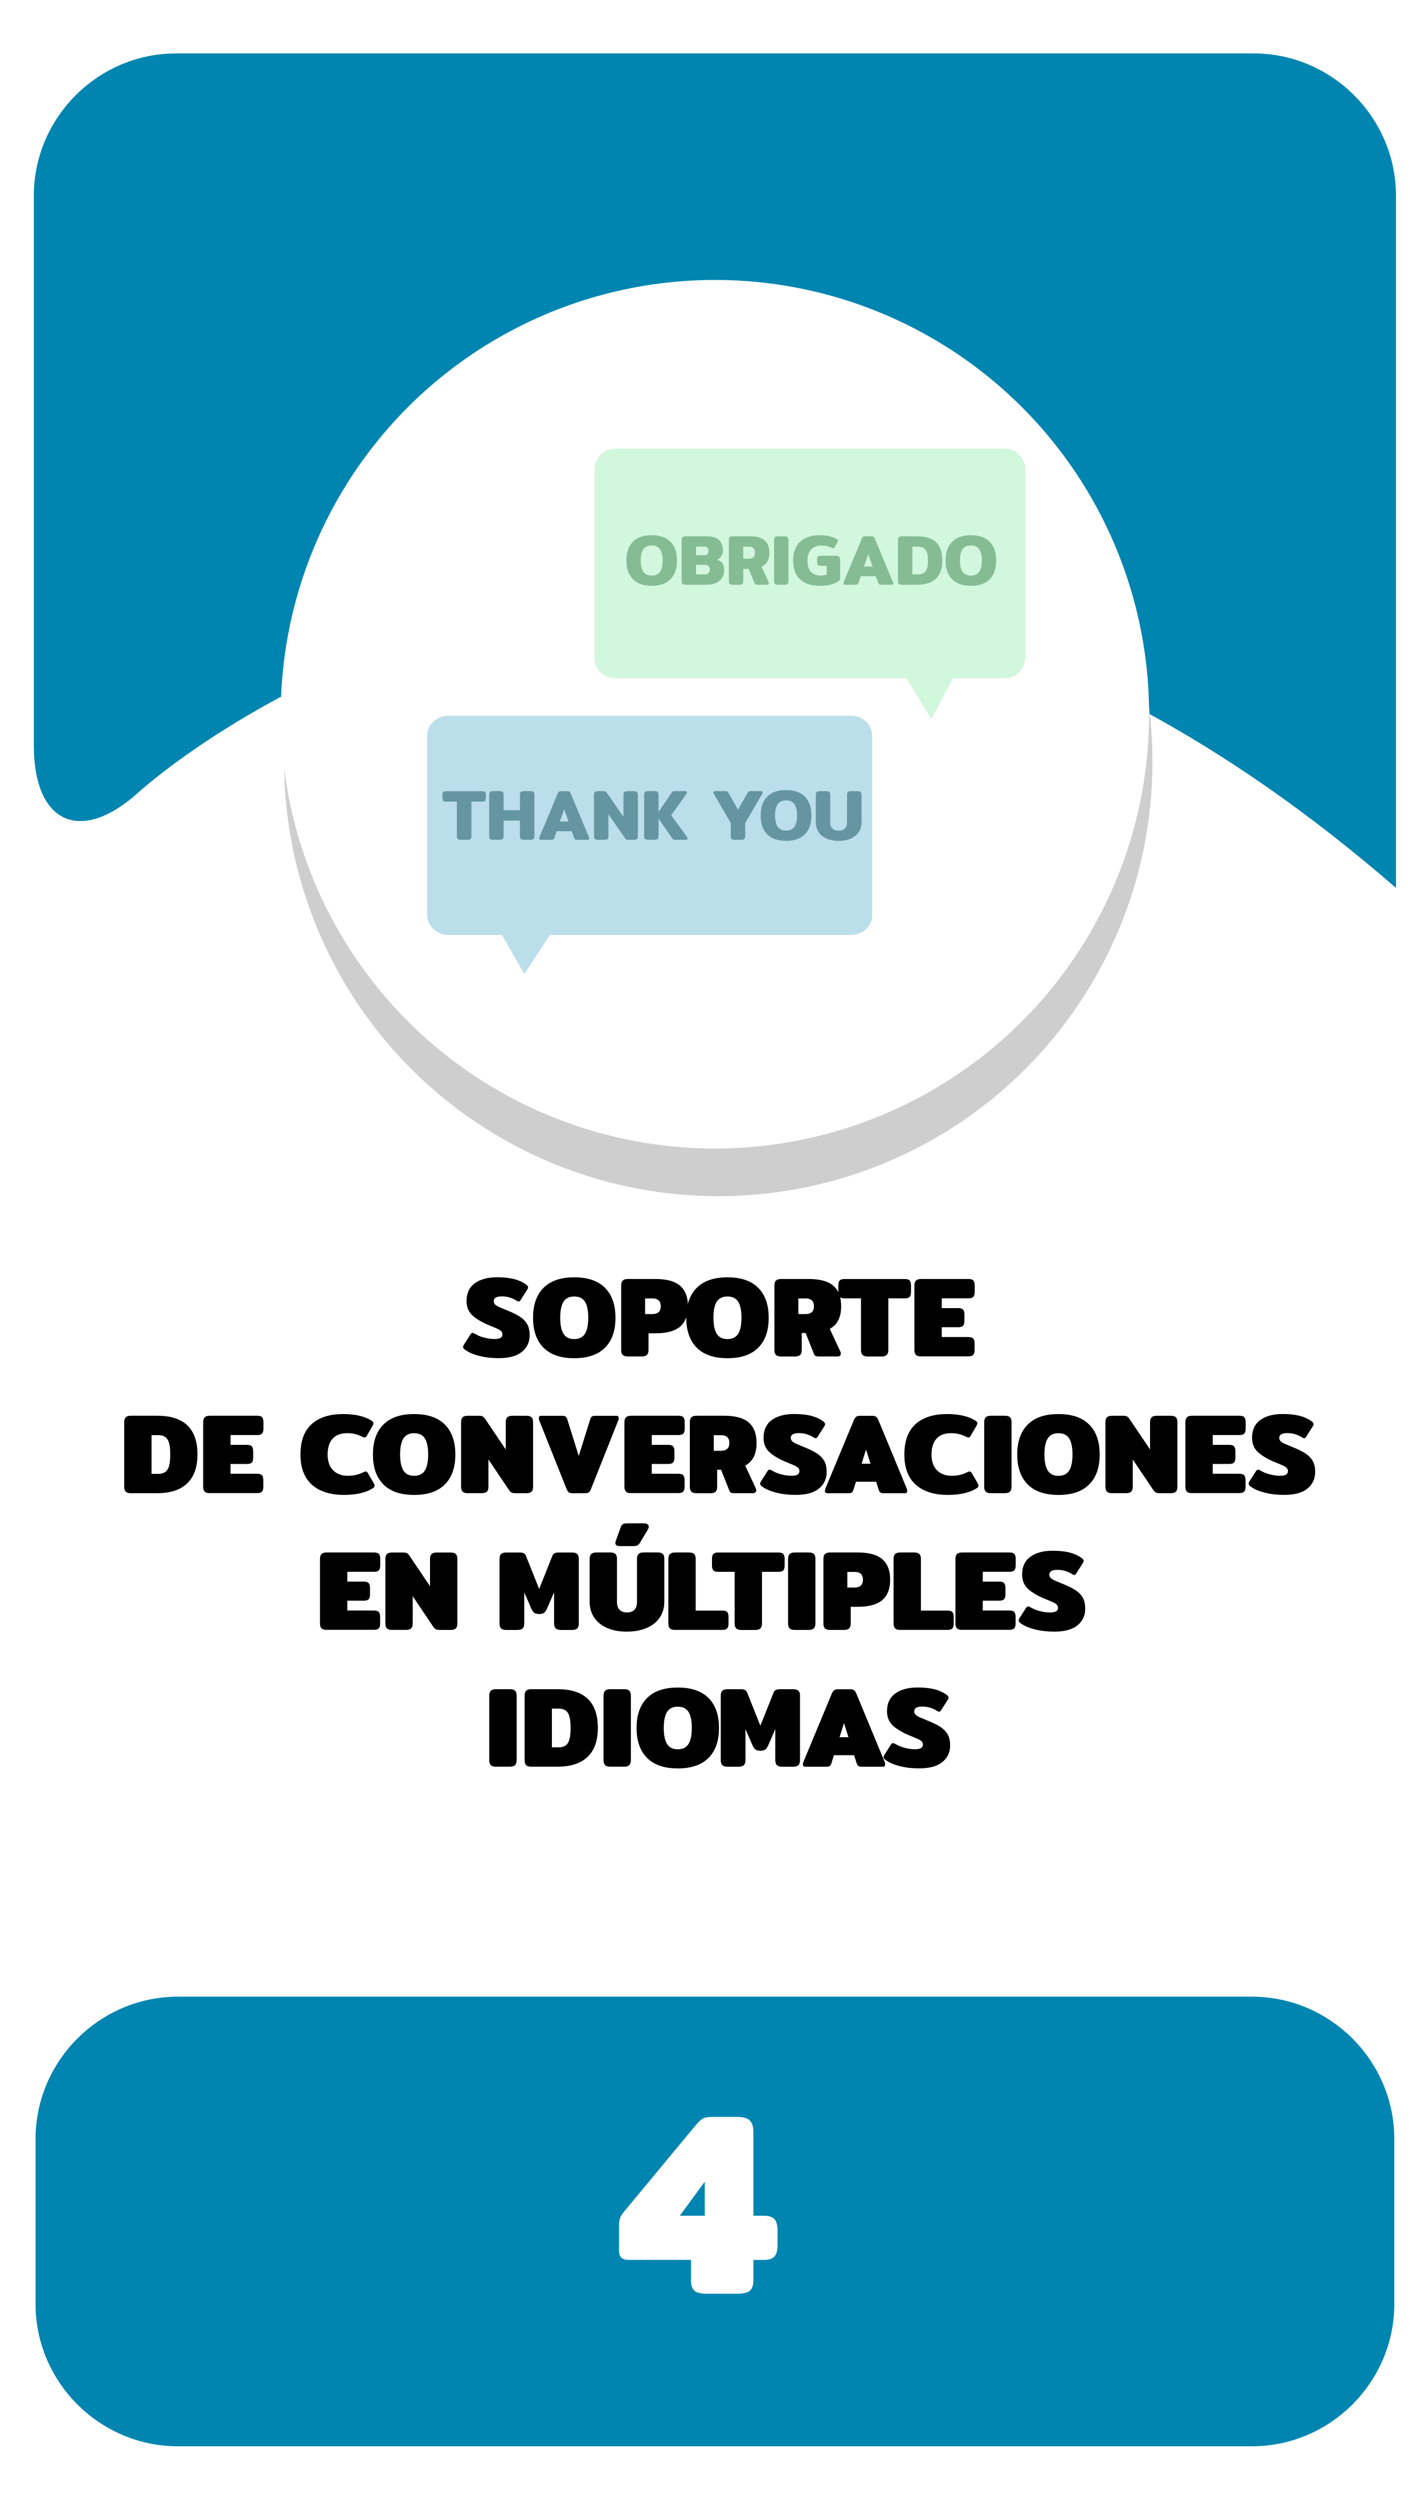 <?xml version="1.0" encoding="utf-8"?>
<!-- Generator: Adobe Illustrator 23.0.0, SVG Export Plug-In . SVG Version: 6.00 Build 0)  -->
<svg version="1.1" id="Capa_1" xmlns="http://www.w3.org/2000/svg" xmlns:xlink="http://www.w3.org/1999/xlink" x="0px" y="0px"
	 viewBox="0 0 400 702" style="enable-background:new 0 0 400 702;" xml:space="preserve">
<style type="text/css">
	.st0{fill:#0085B0;}
	.st1{fill:#E0EF18;}
	.st2{fill:#CECECE;}
	.st3{fill:#FFFFFF;}
	.st4{fill:#F2F2F2;}
	.st5{fill:#EACCB0;}
	.st6{fill:#9B9B9B;}
	.st7{fill:#939393;}
	.st8{fill:#EFEFEF;}
	.st9{fill:#828282;}
	.st10{fill:#2C2A2D;}
	.st11{fill:#202021;}
	.st12{fill:#F2D4B6;}
	.st13{fill:#534D46;}
	.st14{fill:#E8D313;}
	.st15{fill:#2ACCFF;}
	.st16{fill:#4E4F4F;}
	.st17{fill:#003A94;}
	.st18{fill:#00D13C;}
	.st19{fill:#15682A;}
	.st20{fill:#D40000;}
	.st21{fill:#505050;}
	.st22{fill:#DFDFDF;}
	.st23{fill:none;}
	.st24{fill:#636363;}
	.st25{fill:#6C92D5;}
	.st26{fill:#22272F;}
	.st27{fill:#1B2538;}
	.st28{fill:#253452;}
	.st29{fill:#F9F9F9;}
	.st30{fill:#2D3543;}
	.st31{fill:#2A3D60;}
	.st32{fill:#587955;}
	.st33{fill:#CD7054;}
	.st34{fill:#F1CC4B;}
	.st35{fill:#ACACAC;}
	.st36{fill:#AAE528;}
	.st37{fill:#28CEBA;}
	.st38{fill:#DB143F;}
	.st39{fill:#53C2C9;}
	.st40{fill:#FFB412;}
	.st41{fill:#866A5E;}
	.st42{fill:#F7DDCB;}
	.st43{fill:#FFE6D4;}
	.st44{fill:#F5F5F5;}
	.st45{fill:#1A2830;}
	.st46{fill:#24353F;}
	.st47{fill:#132026;}
	.st48{fill:#F9FF03;}
	.st49{fill:#272728;}
	.st50{fill:#1E1D1E;}
	.st51{fill:#160423;}
	.st52{fill-rule:evenodd;clip-rule:evenodd;fill:#FFFFFF;}
	.st53{fill-rule:evenodd;clip-rule:evenodd;fill:#1996B8;}
	.st54{fill:#0C387D;}
	.st55{fill:#C69A81;}
	.st56{fill:#D1A385;}
	.st57{fill:#EAEAEA;}
	.st58{fill:#093E8C;}
	.st59{fill:#0B2A62;}
	.st60{fill:#D32A3B;}
	.st61{fill:#827C7D;}
	.st62{opacity:0.7;fill:#7F7F7F;}
	.st63{fill:#FDFDFD;}
	.st64{fill:#DAA449;}
	.st65{fill:#DD9225;}
	.st66{opacity:0.3;}
	.st67{fill:#425793;}
	.st68{opacity:0.8;}
	.st69{filter:url(#Adobe_OpacityMaskFilter);}
	.st70{opacity:0.15;mask:url(#SVGID_1_);}
	.st71{fill:#090B00;}
	.st72{opacity:0.1;}
	.st73{fill:#211915;}
	.st74{filter:url(#Adobe_OpacityMaskFilter_1_);}
	.st75{opacity:0.15;mask:url(#SVGID_2_);}
	.st76{fill:#AF3623;}
	.st77{filter:url(#Adobe_OpacityMaskFilter_2_);}
	.st78{opacity:0.15;mask:url(#SVGID_3_);}
	.st79{filter:url(#Adobe_OpacityMaskFilter_3_);}
	.st80{opacity:0.15;mask:url(#SVGID_4_);}
	.st81{fill:#456495;}
	.st82{filter:url(#Adobe_OpacityMaskFilter_4_);}
	.st83{opacity:0.15;mask:url(#SVGID_5_);}
	.st84{filter:url(#Adobe_OpacityMaskFilter_5_);}
	.st85{opacity:0.15;mask:url(#SVGID_6_);}
	.st86{fill:#76A9DA;}
	.st87{filter:url(#Adobe_OpacityMaskFilter_6_);}
	.st88{opacity:0.15;mask:url(#SVGID_7_);}
	.st89{filter:url(#Adobe_OpacityMaskFilter_7_);}
	.st90{opacity:0.15;mask:url(#SVGID_8_);}
	.st91{fill:#1F3642;}
	.st92{fill:#A9BDDA;}
	.st93{opacity:0.46;fill:#A6B4BC;}
	.st94{fill:#74C475;}
	.st95{fill:#221F21;}
	.st96{fill:#2D2D2D;}
	.st97{fill:#1C1B1A;}
	.st98{fill:#77181C;}
	.st99{fill:#262525;}
	.st100{fill:#11100F;}
	.st101{opacity:0.18;}
	.st102{opacity:0.38;}
	.st103{fill:#0A5B1F;}
	.st104{opacity:0.27;}
	.st105{opacity:0.48;}
	.st106{fill:#0A4654;}
	.st107{fill:#C2C6C6;}
	.st108{fill:#E5E5E5;stroke:#FFFFFF;stroke-miterlimit:10;}
	.st109{fill:#ACB4B5;}
	.st110{fill:#7F8384;}
	.st111{fill:#15772F;}
	.st112{fill:#F4F4F4;}
	.st113{fill:#53B8DB;}
	.st114{fill:#06EF42;}
	.st115{fill:#E7ED07;}
	.st116{fill:#CCCCCA;}
	.st117{fill:#EADF13;}
	.st118{fill:#C2C2C2;}
	.st119{fill:#85B681;}
	.st120{fill:#A1DC9B;}
	.st121{fill:#90C58B;}
	.st122{fill:#22241F;}
	.st123{opacity:0.5;}
	.st124{fill:#A2CADE;}
	.st125{fill:#E9E9E9;}
	.st126{fill:#D9D9D9;}
	.st127{fill:#CDCDCD;}
	.st128{opacity:0.34;fill:#F0F0F0;}
	.st129{fill:#5A5B5A;}
	.st130{fill:#FFE600;}
	.st131{fill:#DB1F59;}
	.st132{fill:#727272;}
	.st133{fill:#207235;}
	.st134{fill:#A3A3A3;}
	.st135{fill:#BCBCBC;}
	.st136{fill:#0A511C;}
	.st137{fill:#F9FF00;}
	.st138{fill:#D59F6D;}
	.st139{fill:#C0804A;}
	.st140{fill:#E6BA8A;}
	.st141{fill:#BE3ACC;}
	.st142{fill:#FFFFFF;stroke:#443F0C;stroke-width:9;stroke-miterlimit:10;}
	.st143{fill:none;stroke:#443F0C;stroke-width:9;stroke-miterlimit:10;}
	.st144{fill:#170623;}
	.st145{fill:#158231;}
	.st146{fill:#C89D76;}
	.st147{opacity:0.4;}
	.st148{fill:#ADADAD;}
	.st149{fill:#EDC3A6;}
	.st150{opacity:0.69;}
	.st151{fill:#E5D3D6;}
	.st152{opacity:0.44;}
	.st153{fill:#A5A5A5;}
	.st154{fill:#DDE5E4;}
	.st155{fill:#5C9169;}
	.st156{fill:#934215;}
	.st157{fill:#47413B;}
	.st158{fill:#601A1F;}
	.st159{fill:#044554;}
	.st160{opacity:0.7;}
	.st161{fill:#7F7F7F;}
	.st162{fill:#6B8A69;}
	.st163{opacity:0.24;fill:#848D90;}
	.st164{opacity:0.4;fill:#848D90;}
	.st165{fill:#F2D5D5;}
	.st166{fill:#485CC1;}
	.st167{fill:#C6CBE0;}
	.st168{fill:#8B909E;}
	.st169{fill:#53BC1B;}
	.st170{fill:#11565B;}
	.st171{fill:#67A06D;}
	.st172{fill:#FFEC00;}
	.st173{fill:#77A007;}
	.st174{fill:#E50731;}
	.st175{fill:#266472;}
	.st176{fill:#D4D4D4;}
	.st177{fill:#0E9932;}
	.st178{fill:#87DD24;}
	.st179{fill:#76A172;}
	.st180{fill:#62835F;}
	.st181{fill:#96D090;}
	.st182{fill:#D6D6D6;}
	.st183{fill:#606060;}
	.st184{fill:#494949;}
	.st185{fill:#29E55A;}
	.st186{fill:#2C703D;}
	.st187{fill:#DD0744;}
	.st188{fill:#EDEDED;}
	.st189{fill:#2A5936;}
	.st190{fill:#B9BBC1;}
	.st191{fill:#FFD79E;}
	.st192{fill:#FFE6C2;}
	.st193{fill:#2CBB55;}
	.st194{fill:#5C412D;}
	.st195{fill:#EC0000;}
	.st196{fill:#DD2626;}
	.st197{fill:#EA9334;}
	.st198{fill:#FCC232;}
	.st199{fill:#F9B234;}
	.st200{fill:#F7A037;}
	.st201{fill:#E0E0E0;}
</style>
<g>
	<g>
		<path class="st0" d="M9.5,209.36c0,22,13.29,27.86,29.54,13.03c0,0,156.99-143.3,353.09,26.97V55c0-22-18-40-40-40H49.5
			c-22,0-40,18-40,40V209.36z"/>
	</g>
	<g>
		<path class="st0" d="M391.66,647c0,22-18,40-40,40H49.98c-22,0-40-18-40-40v-46.27c0-22,18-40,40-40h301.68c22,0,40,18,40,40V647z
			"/>
	</g>
	<g>
		<path d="M134.75,380.82c-1.66-0.41-3.01-0.97-4.03-1.7c-0.43-0.3-0.64-0.59-0.64-0.86c0-0.19,0.07-0.39,0.22-0.61l1.86-2.91
			c0.19-0.28,0.38-0.42,0.58-0.42c0.17,0,0.37,0.08,0.61,0.22c0.77,0.47,1.65,0.84,2.64,1.1s1.96,0.4,2.9,0.4
			c0.79,0,1.36-0.11,1.71-0.32s0.53-0.54,0.53-0.99c0-0.49-0.23-0.88-0.7-1.18c-0.47-0.3-1.28-0.67-2.43-1.12
			c-2.15-0.83-3.85-1.78-5.09-2.83c-1.24-1.06-1.86-2.46-1.86-4.21c0-2.22,0.77-3.89,2.32-5.01c1.55-1.12,3.63-1.68,6.26-1.68
			c1.83,0,3.4,0.16,4.69,0.48c1.29,0.32,2.42,0.82,3.38,1.5c0.43,0.3,0.64,0.59,0.64,0.86c0,0.19-0.08,0.39-0.22,0.61l-1.86,2.91
			c-0.19,0.3-0.38,0.45-0.58,0.45c-0.13,0-0.33-0.08-0.61-0.26c-0.51-0.34-1.12-0.62-1.82-0.85c-0.7-0.22-1.46-0.34-2.27-0.34
			c-0.75,0-1.31,0.11-1.7,0.32c-0.38,0.21-0.58,0.55-0.58,1.02c0,0.38,0.13,0.7,0.4,0.96c0.27,0.26,0.6,0.47,1.01,0.66
			c0.41,0.18,1.11,0.48,2.11,0.88c1.6,0.64,2.86,1.25,3.78,1.84c0.92,0.59,1.61,1.29,2.08,2.11c0.47,0.82,0.7,1.86,0.7,3.12
			c0,1.92-0.72,3.47-2.16,4.66c-1.44,1.18-3.59,1.78-6.45,1.78C138.21,381.43,136.41,381.23,134.75,380.82z"/>
		<path d="M152.67,378.47c-1.96-1.97-2.94-4.77-2.94-8.4s0.98-6.43,2.94-8.4c1.96-1.97,4.84-2.96,8.64-2.96
			c3.8,0,6.68,0.99,8.64,2.96c1.96,1.97,2.94,4.77,2.94,8.4s-0.98,6.43-2.94,8.4c-1.96,1.97-4.84,2.96-8.64,2.96
			C157.51,381.43,154.63,380.45,152.67,378.47z M164.31,374.57c0.62-0.99,0.93-2.49,0.93-4.5c0-2.03-0.31-3.53-0.93-4.51
			s-1.62-1.47-3.01-1.47c-1.39,0-2.39,0.49-3.01,1.47c-0.62,0.98-0.93,2.49-0.93,4.51c0,2.01,0.31,3.5,0.93,4.5
			c0.62,0.99,1.62,1.49,3.01,1.49C162.69,376.06,163.69,375.56,164.31,374.57z"/>
		<path d="M174.92,380.5c-0.29-0.3-0.43-0.76-0.43-1.38v-18.11c0-0.62,0.14-1.08,0.43-1.38c0.29-0.3,0.78-0.45,1.49-0.45h7.65
			c3.2,0,5.53,0.63,6.99,1.9c1.46,1.27,2.19,3.18,2.19,5.74c0,2.56-0.73,4.47-2.19,5.73c-1.46,1.26-3.78,1.89-6.96,1.89h-1.92v4.67
			c0,0.62-0.14,1.08-0.43,1.38c-0.29,0.3-0.79,0.45-1.52,0.45h-3.81C175.71,380.95,175.21,380.8,174.92,380.5z M183.39,369.02
			c0.68,0,1.22-0.18,1.62-0.54c0.39-0.36,0.59-0.91,0.59-1.63c0-0.75-0.2-1.3-0.59-1.66c-0.4-0.36-0.93-0.54-1.62-0.54h-2.18v4.38
			H183.39z"/>
		<path d="M195.71,378.47c-1.96-1.97-2.94-4.77-2.94-8.4s0.98-6.43,2.94-8.4c1.96-1.97,4.84-2.96,8.64-2.96
			c3.8,0,6.68,0.99,8.64,2.96c1.96,1.97,2.94,4.77,2.94,8.4s-0.98,6.43-2.94,8.4c-1.96,1.97-4.84,2.96-8.64,2.96
			C200.55,381.43,197.67,380.45,195.71,378.47z M207.35,374.57c0.62-0.99,0.93-2.49,0.93-4.5c0-2.03-0.31-3.53-0.93-4.51
			s-1.62-1.47-3.01-1.47c-1.39,0-2.39,0.49-3.01,1.47c-0.62,0.98-0.93,2.49-0.93,4.51c0,2.01,0.31,3.5,0.93,4.5
			c0.62,0.99,1.62,1.49,3.01,1.49C205.73,376.06,206.73,375.56,207.35,374.57z"/>
		<path d="M217.96,380.5c-0.29-0.3-0.43-0.76-0.43-1.38v-18.11c0-0.62,0.14-1.08,0.43-1.38c0.29-0.3,0.78-0.45,1.49-0.45h7.65
			c3.2,0,5.53,0.63,6.99,1.9c1.46,1.27,2.19,3.18,2.19,5.74c0,1.54-0.26,2.83-0.78,3.89c-0.52,1.06-1.33,1.88-2.42,2.48l2.98,6.37
			c0.08,0.17,0.13,0.36,0.13,0.58c0,0.23-0.08,0.43-0.24,0.58c-0.16,0.15-0.37,0.22-0.62,0.22h-5.41c-0.34,0-0.61-0.05-0.82-0.14
			c-0.2-0.1-0.35-0.26-0.43-0.5l-2.37-5.95h-1.09v4.77c0,0.62-0.14,1.08-0.43,1.38c-0.29,0.3-0.79,0.45-1.52,0.45h-3.81
			C218.75,380.95,218.25,380.8,217.96,380.5z M226.43,369.02c0.68,0,1.22-0.18,1.62-0.54c0.39-0.36,0.59-0.91,0.59-1.63
			c0-0.75-0.2-1.3-0.59-1.66c-0.4-0.36-0.93-0.54-1.62-0.54h-2.18v4.38H226.43z"/>
		<path d="M242.28,380.5c-0.29-0.3-0.43-0.76-0.43-1.38v-14.5h-4.61c-0.68,0-1.15-0.14-1.39-0.43s-0.37-0.75-0.37-1.39v-1.79
			c0-0.64,0.12-1.1,0.37-1.39s0.71-0.43,1.39-0.43h16.9c0.68,0,1.15,0.14,1.39,0.43c0.24,0.29,0.37,0.75,0.37,1.39v1.79
			c0,0.64-0.12,1.1-0.37,1.39c-0.25,0.29-0.71,0.43-1.39,0.43h-4.61v14.5c0,0.62-0.14,1.08-0.43,1.38c-0.29,0.3-0.79,0.45-1.52,0.45
			h-3.81C243.06,380.95,242.57,380.8,242.28,380.5z"/>
		<path d="M257.29,380.5c-0.29-0.3-0.43-0.76-0.43-1.38v-18.11c0-0.62,0.14-1.08,0.43-1.38c0.29-0.3,0.78-0.45,1.49-0.45h13.25
			c0.68,0,1.15,0.14,1.39,0.43c0.24,0.29,0.37,0.75,0.37,1.39v1.79c0,0.64-0.12,1.1-0.37,1.39c-0.25,0.29-0.71,0.43-1.39,0.43h-7.49
			v2.75h4.61c0.68,0,1.15,0.14,1.39,0.43s0.37,0.75,0.37,1.39v1.73c0,0.64-0.12,1.1-0.37,1.39s-0.71,0.43-1.39,0.43h-4.61v2.75h7.46
			c0.68,0,1.15,0.14,1.39,0.43c0.25,0.29,0.37,0.75,0.37,1.39v1.79c0,0.64-0.12,1.1-0.37,1.39c-0.25,0.29-0.71,0.43-1.39,0.43
			h-13.22C258.07,380.95,257.58,380.8,257.29,380.5z"/>
		<path d="M35.32,418.9c-0.29-0.3-0.43-0.76-0.43-1.38v-18.11c0-0.62,0.14-1.08,0.43-1.38c0.29-0.3,0.78-0.45,1.49-0.45h7.36
			c7.53,0,11.3,3.63,11.3,10.88c0,3.58-0.97,6.29-2.9,8.13s-4.73,2.75-8.4,2.75h-7.36C36.11,419.35,35.61,419.2,35.32,418.9z
			 M44.46,413.91c1.19,0,2.05-0.39,2.58-1.18c0.52-0.79,0.78-2.21,0.78-4.26s-0.26-3.47-0.78-4.26c-0.52-0.79-1.38-1.18-2.58-1.18
			h-1.89v10.88H44.46z"/>
		<path d="M57.5,418.9c-0.29-0.3-0.43-0.76-0.43-1.38v-18.11c0-0.62,0.14-1.08,0.43-1.38c0.29-0.3,0.78-0.45,1.49-0.45h13.25
			c0.68,0,1.15,0.14,1.39,0.43c0.24,0.29,0.37,0.75,0.37,1.39v1.79c0,0.64-0.12,1.1-0.37,1.39c-0.25,0.29-0.71,0.43-1.39,0.43h-7.49
			v2.75h4.61c0.68,0,1.15,0.14,1.39,0.43s0.37,0.75,0.37,1.39v1.73c0,0.64-0.12,1.1-0.37,1.39s-0.71,0.43-1.39,0.43h-4.61v2.75h7.46
			c0.68,0,1.15,0.14,1.39,0.43c0.25,0.29,0.37,0.75,0.37,1.39v1.79c0,0.64-0.12,1.1-0.37,1.39c-0.25,0.29-0.71,0.43-1.39,0.43H58.99
			C58.28,419.35,57.79,419.2,57.5,418.9z"/>
		<path d="M87.63,416.97c-2.15-1.91-3.23-4.74-3.23-8.5c0-3.78,1.04-6.61,3.12-8.51s5.05-2.85,8.91-2.85c1.75,0,3.31,0.17,4.67,0.51
			c1.36,0.34,2.51,0.82,3.42,1.44c0.26,0.19,0.38,0.41,0.38,0.64c0,0.19-0.1,0.46-0.29,0.8l-1.6,2.75c-0.17,0.3-0.37,0.45-0.61,0.45
			c-0.15,0-0.4-0.08-0.74-0.26c-0.6-0.3-1.22-0.53-1.87-0.7c-0.65-0.17-1.41-0.26-2.29-0.26c-1.77,0-3.13,0.51-4.06,1.54
			c-0.94,1.02-1.41,2.51-1.41,4.45c0,1.92,0.51,3.4,1.54,4.43c1.02,1.04,2.42,1.55,4.19,1.55c1.54,0,2.94-0.32,4.22-0.96
			c0.34-0.17,0.59-0.26,0.74-0.26c0.23,0,0.44,0.15,0.61,0.45l1.6,2.75c0.19,0.34,0.29,0.61,0.29,0.8c0,0.24-0.13,0.45-0.38,0.64
			c-0.92,0.62-2.07,1.1-3.46,1.44c-1.39,0.34-2.96,0.51-4.7,0.51C92.8,419.83,89.78,418.88,87.63,416.97z"/>
		<path d="M107.69,416.87c-1.96-1.97-2.94-4.77-2.94-8.4s0.98-6.43,2.94-8.4c1.96-1.97,4.84-2.96,8.64-2.96
			c3.8,0,6.68,0.99,8.64,2.96c1.96,1.97,2.94,4.77,2.94,8.4s-0.98,6.43-2.94,8.4c-1.96,1.97-4.84,2.96-8.64,2.96
			C112.53,419.83,109.65,418.85,107.69,416.87z M119.34,412.97c0.62-0.99,0.93-2.49,0.93-4.5c0-2.03-0.31-3.53-0.93-4.51
			s-1.62-1.47-3.01-1.47c-1.39,0-2.39,0.49-3.01,1.47c-0.62,0.98-0.93,2.49-0.93,4.51c0,2.01,0.31,3.5,0.93,4.5
			c0.62,0.99,1.62,1.49,3.01,1.49C117.72,414.46,118.72,413.96,119.34,412.97z"/>
		<path d="M129.95,418.9c-0.29-0.3-0.43-0.76-0.43-1.38v-18.14c0-0.62,0.14-1.07,0.43-1.36c0.29-0.29,0.79-0.43,1.52-0.43h3.04
			c0.45,0,0.79,0.06,1.04,0.18s0.49,0.35,0.72,0.69l5.79,8.61v-7.65c0-0.62,0.14-1.08,0.43-1.38c0.29-0.3,0.78-0.45,1.49-0.45h3.81
			c0.73,0,1.23,0.14,1.52,0.43s0.43,0.75,0.43,1.39v18.14c0,0.62-0.14,1.07-0.43,1.36s-0.79,0.43-1.52,0.43h-3.04
			c-0.45,0-0.79-0.06-1.04-0.18c-0.25-0.12-0.49-0.35-0.72-0.69l-5.79-8.61v7.68c0,0.62-0.14,1.07-0.43,1.36
			c-0.29,0.29-0.79,0.43-1.52,0.43h-3.81C130.73,419.35,130.23,419.2,129.95,418.9z"/>
		<path d="M159.77,419.08c-0.25-0.18-0.45-0.5-0.62-0.94l-7.65-19.17c-0.11-0.28-0.16-0.51-0.16-0.7c0-0.45,0.23-0.67,0.7-0.67h6.02
			c0.66,0,1.08,0.29,1.25,0.86l3.26,10.43l3.26-10.43c0.17-0.58,0.59-0.86,1.25-0.86h6.02c0.47,0,0.7,0.22,0.7,0.67
			c0,0.19-0.05,0.43-0.16,0.7l-7.62,19.17c-0.17,0.45-0.38,0.76-0.62,0.94c-0.25,0.18-0.6,0.27-1.07,0.27h-3.49
			C160.37,419.35,160.01,419.26,159.77,419.08z"/>
		<path d="M175.83,418.9c-0.29-0.3-0.43-0.76-0.43-1.38v-18.11c0-0.62,0.14-1.08,0.43-1.38c0.29-0.3,0.78-0.45,1.49-0.45h13.25
			c0.68,0,1.15,0.14,1.39,0.43c0.24,0.29,0.37,0.75,0.37,1.39v1.79c0,0.64-0.12,1.1-0.37,1.39c-0.25,0.29-0.71,0.43-1.39,0.43h-7.49
			v2.75h4.61c0.68,0,1.15,0.14,1.39,0.43s0.37,0.75,0.37,1.39v1.73c0,0.64-0.12,1.1-0.37,1.39s-0.71,0.43-1.39,0.43h-4.61v2.75h7.46
			c0.68,0,1.15,0.14,1.39,0.43c0.25,0.29,0.37,0.75,0.37,1.39v1.79c0,0.64-0.12,1.1-0.37,1.39c-0.25,0.29-0.71,0.43-1.39,0.43
			h-13.22C176.62,419.35,176.12,419.2,175.83,418.9z"/>
		<path d="M194.2,418.9c-0.29-0.3-0.43-0.76-0.43-1.38v-18.11c0-0.62,0.14-1.08,0.43-1.38c0.29-0.3,0.78-0.45,1.49-0.45h7.65
			c3.2,0,5.53,0.63,6.99,1.9c1.46,1.27,2.19,3.18,2.19,5.74c0,1.54-0.26,2.83-0.78,3.89c-0.52,1.06-1.33,1.88-2.42,2.48l2.98,6.37
			c0.08,0.17,0.13,0.36,0.13,0.58c0,0.23-0.08,0.43-0.24,0.58c-0.16,0.15-0.37,0.22-0.62,0.22h-5.41c-0.34,0-0.61-0.05-0.82-0.14
			c-0.2-0.1-0.35-0.26-0.43-0.5l-2.37-5.95h-1.09v4.77c0,0.62-0.14,1.08-0.43,1.38c-0.29,0.3-0.79,0.45-1.52,0.45h-3.81
			C194.98,419.35,194.49,419.2,194.2,418.9z M202.67,407.42c0.68,0,1.22-0.18,1.62-0.54c0.39-0.36,0.59-0.91,0.59-1.63
			c0-0.75-0.2-1.3-0.59-1.66c-0.4-0.36-0.93-0.54-1.62-0.54h-2.18v4.38H202.67z"/>
		<path d="M218.18,419.22c-1.66-0.41-3.01-0.97-4.03-1.7c-0.43-0.3-0.64-0.59-0.64-0.86c0-0.19,0.07-0.39,0.22-0.61l1.86-2.91
			c0.19-0.28,0.38-0.42,0.58-0.42c0.17,0,0.37,0.08,0.61,0.22c0.77,0.47,1.65,0.84,2.64,1.1s1.96,0.4,2.9,0.4
			c0.79,0,1.36-0.11,1.71-0.32s0.53-0.54,0.53-0.99c0-0.49-0.23-0.88-0.7-1.18c-0.47-0.3-1.28-0.67-2.43-1.12
			c-2.15-0.83-3.85-1.78-5.09-2.83c-1.24-1.06-1.86-2.46-1.86-4.21c0-2.22,0.77-3.89,2.32-5.01c1.55-1.12,3.63-1.68,6.26-1.68
			c1.83,0,3.4,0.16,4.69,0.48c1.29,0.32,2.42,0.82,3.38,1.5c0.43,0.3,0.64,0.59,0.64,0.86c0,0.19-0.08,0.39-0.22,0.61l-1.86,2.91
			c-0.19,0.3-0.38,0.45-0.58,0.45c-0.13,0-0.33-0.08-0.61-0.26c-0.51-0.34-1.12-0.62-1.82-0.85c-0.7-0.22-1.46-0.34-2.27-0.34
			c-0.75,0-1.31,0.11-1.7,0.32c-0.38,0.21-0.58,0.55-0.58,1.02c0,0.38,0.13,0.7,0.4,0.96c0.27,0.26,0.6,0.47,1.01,0.66
			c0.41,0.18,1.11,0.48,2.11,0.88c1.6,0.64,2.86,1.25,3.78,1.84c0.92,0.59,1.61,1.29,2.08,2.11c0.47,0.82,0.7,1.86,0.7,3.12
			c0,1.92-0.72,3.47-2.16,4.66c-1.44,1.18-3.59,1.78-6.45,1.78C221.65,419.83,219.85,419.63,218.18,419.22z"/>
		<path d="M231.72,418.68c0-0.19,0.05-0.43,0.16-0.7l7.97-19.17c0.19-0.45,0.41-0.76,0.66-0.94c0.24-0.18,0.59-0.27,1.04-0.27h3.49
			c0.45,0,0.79,0.09,1.04,0.27c0.25,0.18,0.46,0.5,0.66,0.94l7.94,19.17c0.11,0.28,0.16,0.51,0.16,0.7c0,0.45-0.23,0.67-0.7,0.67
			h-6.02c-0.66,0-1.08-0.29-1.25-0.86l-0.77-2.37h-5.66l-0.74,2.37c-0.17,0.58-0.59,0.86-1.25,0.86h-6.02
			C231.95,419.35,231.72,419.13,231.72,418.68z M244.52,411.06l-1.25-3.97l-1.25,3.97H244.52z"/>
		<path d="M257.26,416.97c-2.15-1.91-3.23-4.74-3.23-8.5c0-3.78,1.04-6.61,3.12-8.51s5.05-2.85,8.91-2.85
			c1.75,0,3.31,0.17,4.67,0.51c1.36,0.34,2.51,0.82,3.42,1.44c0.26,0.19,0.38,0.41,0.38,0.64c0,0.19-0.1,0.46-0.29,0.8l-1.6,2.75
			c-0.17,0.3-0.37,0.45-0.61,0.45c-0.15,0-0.4-0.08-0.74-0.26c-0.6-0.3-1.22-0.53-1.87-0.7c-0.65-0.17-1.41-0.26-2.29-0.26
			c-1.77,0-3.13,0.51-4.06,1.54c-0.94,1.02-1.41,2.51-1.41,4.45c0,1.92,0.51,3.4,1.54,4.43c1.02,1.04,2.42,1.55,4.19,1.55
			c1.54,0,2.94-0.32,4.22-0.96c0.34-0.17,0.59-0.26,0.74-0.26c0.23,0,0.44,0.15,0.61,0.45l1.6,2.75c0.19,0.34,0.29,0.61,0.29,0.8
			c0,0.24-0.13,0.45-0.38,0.64c-0.92,0.62-2.07,1.1-3.46,1.44c-1.39,0.34-2.96,0.51-4.7,0.51
			C262.43,419.83,259.41,418.88,257.26,416.97z"/>
		<path d="M276.89,418.9c-0.29-0.3-0.43-0.76-0.43-1.38v-18.11c0-0.62,0.14-1.08,0.43-1.38c0.29-0.3,0.78-0.45,1.49-0.45h3.81
			c0.73,0,1.23,0.14,1.52,0.43c0.29,0.29,0.43,0.75,0.43,1.39v18.11c0,0.62-0.14,1.08-0.43,1.38c-0.29,0.3-0.79,0.45-1.52,0.45
			h-3.81C277.67,419.35,277.18,419.2,276.89,418.9z"/>
		<path d="M288.68,416.87c-1.96-1.97-2.94-4.77-2.94-8.4s0.98-6.43,2.94-8.4c1.96-1.97,4.84-2.96,8.64-2.96
			c3.8,0,6.68,0.99,8.64,2.96c1.96,1.97,2.94,4.77,2.94,8.4s-0.98,6.43-2.94,8.4c-1.96,1.97-4.84,2.96-8.64,2.96
			C293.52,419.83,290.64,418.85,288.68,416.87z M300.33,412.97c0.62-0.99,0.93-2.49,0.93-4.5c0-2.03-0.31-3.53-0.93-4.51
			s-1.62-1.47-3.01-1.47c-1.39,0-2.39,0.49-3.01,1.47c-0.62,0.98-0.93,2.49-0.93,4.51c0,2.01,0.31,3.5,0.93,4.5
			c0.62,0.99,1.62,1.49,3.01,1.49C298.71,414.46,299.71,413.96,300.33,412.97z"/>
		<path d="M310.94,418.9c-0.29-0.3-0.43-0.76-0.43-1.38v-18.14c0-0.62,0.14-1.07,0.43-1.36c0.29-0.29,0.79-0.43,1.52-0.43h3.04
			c0.45,0,0.79,0.06,1.04,0.18s0.49,0.35,0.72,0.69l5.79,8.61v-7.65c0-0.62,0.14-1.08,0.43-1.38c0.29-0.3,0.78-0.45,1.49-0.45h3.81
			c0.73,0,1.23,0.14,1.52,0.43s0.43,0.75,0.43,1.39v18.14c0,0.62-0.14,1.07-0.43,1.36s-0.79,0.43-1.52,0.43h-3.04
			c-0.45,0-0.79-0.06-1.04-0.18c-0.25-0.12-0.49-0.35-0.72-0.69l-5.79-8.61v7.68c0,0.62-0.14,1.07-0.43,1.36
			c-0.29,0.29-0.79,0.43-1.52,0.43h-3.81C311.72,419.35,311.22,419.2,310.94,418.9z"/>
		<path d="M333.4,418.9c-0.29-0.3-0.43-0.76-0.43-1.38v-18.11c0-0.62,0.14-1.08,0.43-1.38c0.29-0.3,0.78-0.45,1.49-0.45h13.25
			c0.68,0,1.15,0.14,1.39,0.43c0.24,0.29,0.37,0.75,0.37,1.39v1.79c0,0.64-0.12,1.1-0.37,1.39c-0.25,0.29-0.71,0.43-1.39,0.43h-7.49
			v2.75h4.61c0.68,0,1.15,0.14,1.39,0.43s0.37,0.75,0.37,1.39v1.73c0,0.64-0.12,1.1-0.37,1.39s-0.71,0.43-1.39,0.43h-4.61v2.75h7.46
			c0.68,0,1.15,0.14,1.39,0.43c0.25,0.29,0.37,0.75,0.37,1.39v1.79c0,0.64-0.12,1.1-0.37,1.39c-0.25,0.29-0.71,0.43-1.39,0.43
			h-13.22C334.18,419.35,333.69,419.2,333.4,418.9z"/>
		<path d="M355.4,419.22c-1.66-0.41-3.01-0.97-4.03-1.7c-0.43-0.3-0.64-0.59-0.64-0.86c0-0.19,0.07-0.39,0.22-0.61l1.86-2.91
			c0.19-0.28,0.38-0.42,0.58-0.42c0.17,0,0.37,0.08,0.61,0.22c0.77,0.47,1.65,0.84,2.64,1.1s1.96,0.4,2.9,0.4
			c0.79,0,1.36-0.11,1.71-0.32s0.53-0.54,0.53-0.99c0-0.49-0.23-0.88-0.7-1.18c-0.47-0.3-1.28-0.67-2.43-1.12
			c-2.15-0.83-3.85-1.78-5.09-2.83c-1.24-1.06-1.86-2.46-1.86-4.21c0-2.22,0.77-3.89,2.32-5.01c1.55-1.12,3.63-1.68,6.26-1.68
			c1.83,0,3.4,0.16,4.69,0.48c1.29,0.32,2.42,0.82,3.38,1.5c0.43,0.3,0.64,0.59,0.64,0.86c0,0.19-0.08,0.39-0.22,0.61l-1.86,2.91
			c-0.19,0.3-0.38,0.45-0.58,0.45c-0.13,0-0.33-0.08-0.61-0.26c-0.51-0.34-1.12-0.62-1.82-0.85c-0.7-0.22-1.46-0.34-2.27-0.34
			c-0.75,0-1.31,0.11-1.7,0.32c-0.38,0.21-0.58,0.55-0.58,1.02c0,0.38,0.13,0.7,0.4,0.96c0.27,0.26,0.6,0.47,1.01,0.66
			c0.41,0.18,1.11,0.48,2.11,0.88c1.6,0.64,2.86,1.25,3.78,1.84c0.92,0.59,1.61,1.29,2.08,2.11c0.47,0.82,0.7,1.86,0.7,3.12
			c0,1.92-0.72,3.47-2.16,4.66c-1.44,1.18-3.59,1.78-6.45,1.78C358.87,419.83,357.06,419.63,355.4,419.22z"/>
		<path d="M90.31,457.3c-0.29-0.3-0.43-0.76-0.43-1.38v-18.11c0-0.62,0.14-1.08,0.43-1.38c0.29-0.3,0.78-0.45,1.49-0.45h13.25
			c0.68,0,1.15,0.14,1.39,0.43c0.24,0.29,0.37,0.75,0.37,1.39v1.79c0,0.64-0.12,1.1-0.37,1.39c-0.25,0.29-0.71,0.43-1.39,0.43h-7.49
			v2.75h4.61c0.68,0,1.15,0.14,1.39,0.43s0.37,0.75,0.37,1.39v1.73c0,0.64-0.12,1.1-0.37,1.39s-0.71,0.43-1.39,0.43h-4.61v2.75h7.46
			c0.68,0,1.15,0.14,1.39,0.43c0.25,0.29,0.37,0.75,0.37,1.39v1.79c0,0.64-0.12,1.1-0.37,1.39c-0.25,0.29-0.71,0.43-1.39,0.43H91.8
			C91.1,457.75,90.6,457.6,90.31,457.3z"/>
		<path d="M108.68,457.3c-0.29-0.3-0.43-0.76-0.43-1.38v-18.14c0-0.62,0.14-1.07,0.43-1.36c0.29-0.29,0.79-0.43,1.52-0.43h3.04
			c0.45,0,0.79,0.06,1.04,0.18s0.49,0.35,0.72,0.69l5.79,8.61v-7.65c0-0.62,0.14-1.08,0.43-1.38c0.29-0.3,0.78-0.45,1.49-0.45h3.81
			c0.73,0,1.23,0.14,1.52,0.43s0.43,0.75,0.43,1.39v18.14c0,0.62-0.14,1.07-0.43,1.36s-0.79,0.43-1.52,0.43h-3.04
			c-0.45,0-0.79-0.06-1.04-0.18c-0.25-0.12-0.49-0.35-0.72-0.69l-5.79-8.61v7.68c0,0.62-0.14,1.07-0.43,1.36
			c-0.29,0.29-0.79,0.43-1.52,0.43h-3.81C109.47,457.75,108.97,457.6,108.68,457.3z"/>
		<path d="M140.75,457.3c-0.29-0.3-0.43-0.76-0.43-1.38v-18.14c0-0.62,0.14-1.07,0.43-1.36c0.29-0.29,0.79-0.43,1.52-0.43h3.68
			c0.47,0,0.84,0.06,1.12,0.18c0.28,0.12,0.49,0.35,0.64,0.69l3.74,9.38l3.74-9.38c0.15-0.34,0.36-0.57,0.64-0.69
			c0.28-0.12,0.65-0.18,1.12-0.18h3.68c0.73,0,1.23,0.14,1.52,0.43s0.43,0.74,0.43,1.36v18.14c0,0.62-0.14,1.08-0.43,1.38
			c-0.29,0.3-0.78,0.45-1.49,0.45h-3.07c-0.7,0-1.21-0.15-1.5-0.45c-0.3-0.3-0.45-0.76-0.45-1.38v-8.74l-1.89,4.35
			c-0.26,0.62-0.53,1.06-0.83,1.33c-0.3,0.27-0.79,0.4-1.47,0.4s-1.17-0.13-1.47-0.4c-0.3-0.27-0.58-0.71-0.83-1.33l-1.89-4.35v8.74
			c0,0.62-0.14,1.08-0.43,1.38c-0.29,0.3-0.79,0.45-1.52,0.45h-3.07C141.53,457.75,141.03,457.6,140.75,457.3z"/>
		<path d="M170.62,457.22c-1.58-0.67-2.81-1.64-3.68-2.91c-0.88-1.27-1.31-2.78-1.31-4.53v-11.97c0-0.62,0.14-1.08,0.43-1.38
			s0.78-0.45,1.49-0.45h3.81c0.73,0,1.23,0.14,1.52,0.43s0.43,0.75,0.43,1.39v12.06c0,1,0.25,1.75,0.75,2.24
			c0.5,0.49,1.19,0.74,2.06,0.74c0.87,0,1.56-0.24,2.06-0.74c0.5-0.49,0.75-1.24,0.75-2.24v-12.06c0-0.62,0.14-1.08,0.43-1.38
			s0.78-0.45,1.49-0.45h3.81c0.73,0,1.23,0.14,1.52,0.43s0.43,0.75,0.43,1.39v11.97c0,1.75-0.44,3.26-1.31,4.53
			c-0.88,1.27-2.1,2.24-3.68,2.91c-1.58,0.67-3.41,1.01-5.5,1.01C174.03,458.23,172.2,457.9,170.62,457.22z M172.86,433.3
			c0-0.17,0.03-0.35,0.1-0.54l1.34-3.71c0.17-0.49,0.37-0.82,0.61-0.99c0.23-0.17,0.67-0.26,1.31-0.26h4.58
			c0.45,0,0.8,0.08,1.06,0.24s0.38,0.39,0.38,0.69c0,0.26-0.09,0.52-0.26,0.8l-2.05,3.46c-0.3,0.51-0.59,0.84-0.86,0.99
			c-0.28,0.15-0.78,0.22-1.5,0.22h-3.42C173.28,434.2,172.86,433.9,172.86,433.3z"/>
		<path d="M188.17,457.3c-0.29-0.3-0.43-0.76-0.43-1.38v-18.11c0-0.62,0.14-1.08,0.43-1.38c0.29-0.3,0.78-0.45,1.49-0.45h3.81
			c0.73,0,1.23,0.14,1.52,0.43c0.29,0.29,0.43,0.75,0.43,1.39v14.5h7.46c0.68,0,1.15,0.14,1.39,0.43c0.25,0.29,0.37,0.75,0.37,1.39
			v1.79c0,0.64-0.12,1.1-0.37,1.39c-0.25,0.29-0.71,0.43-1.39,0.43h-13.22C188.95,457.75,188.46,457.6,188.17,457.3z"/>
		<path d="M206.79,457.3c-0.29-0.3-0.43-0.76-0.43-1.38v-14.5h-4.61c-0.68,0-1.15-0.14-1.39-0.43s-0.37-0.75-0.37-1.39v-1.79
			c0-0.64,0.12-1.1,0.37-1.39s0.71-0.43,1.39-0.43h16.9c0.68,0,1.15,0.14,1.39,0.43c0.24,0.29,0.37,0.75,0.37,1.39v1.79
			c0,0.64-0.12,1.1-0.37,1.39c-0.25,0.29-0.71,0.43-1.39,0.43h-4.61v14.5c0,0.62-0.14,1.08-0.43,1.38c-0.29,0.3-0.79,0.45-1.52,0.45
			h-3.81C207.58,457.75,207.08,457.6,206.79,457.3z"/>
		<path d="M221.8,457.3c-0.29-0.3-0.43-0.76-0.43-1.38v-18.11c0-0.62,0.14-1.08,0.43-1.38c0.29-0.3,0.78-0.45,1.49-0.45h3.81
			c0.73,0,1.23,0.14,1.52,0.43c0.29,0.29,0.43,0.75,0.43,1.39v18.11c0,0.62-0.14,1.08-0.43,1.38c-0.29,0.3-0.79,0.45-1.52,0.45
			h-3.81C222.58,457.75,222.09,457.6,221.8,457.3z"/>
		<path d="M231.72,457.3c-0.29-0.3-0.43-0.76-0.43-1.38v-18.11c0-0.62,0.14-1.08,0.43-1.38c0.29-0.3,0.78-0.45,1.49-0.45h7.65
			c3.2,0,5.53,0.63,6.99,1.9c1.46,1.27,2.19,3.18,2.19,5.74c0,2.56-0.73,4.47-2.19,5.73c-1.46,1.26-3.78,1.89-6.96,1.89h-1.92v4.67
			c0,0.62-0.14,1.08-0.43,1.38c-0.29,0.3-0.79,0.45-1.52,0.45h-3.81C232.5,457.75,232.01,457.6,231.72,457.3z M240.19,445.82
			c0.68,0,1.22-0.18,1.62-0.54c0.39-0.36,0.59-0.91,0.59-1.63c0-0.75-0.2-1.3-0.59-1.66c-0.4-0.36-0.93-0.54-1.62-0.54h-2.18v4.38
			H240.19z"/>
		<path d="M251.43,457.3c-0.29-0.3-0.43-0.76-0.43-1.38v-18.11c0-0.62,0.14-1.08,0.43-1.38c0.29-0.3,0.78-0.45,1.49-0.45h3.81
			c0.73,0,1.23,0.14,1.52,0.43c0.29,0.29,0.43,0.75,0.43,1.39v14.5h7.46c0.68,0,1.15,0.14,1.39,0.43c0.25,0.29,0.37,0.75,0.37,1.39
			v1.79c0,0.64-0.12,1.1-0.37,1.39c-0.25,0.29-0.71,0.43-1.39,0.43h-13.22C252.22,457.75,251.72,457.6,251.43,457.3z"/>
		<path d="M268.81,457.3c-0.29-0.3-0.43-0.76-0.43-1.38v-18.11c0-0.62,0.14-1.08,0.43-1.38c0.29-0.3,0.78-0.45,1.49-0.45h13.25
			c0.68,0,1.15,0.14,1.39,0.43c0.24,0.29,0.37,0.75,0.37,1.39v1.79c0,0.64-0.12,1.1-0.37,1.39c-0.25,0.29-0.71,0.43-1.39,0.43h-7.49
			v2.75h4.61c0.68,0,1.15,0.14,1.39,0.43s0.37,0.75,0.37,1.39v1.73c0,0.64-0.12,1.1-0.37,1.39s-0.71,0.43-1.39,0.43h-4.61v2.75h7.46
			c0.68,0,1.15,0.14,1.39,0.43c0.25,0.29,0.37,0.75,0.37,1.39v1.79c0,0.64-0.12,1.1-0.37,1.39c-0.25,0.29-0.71,0.43-1.39,0.43H270.3
			C269.59,457.75,269.1,457.6,268.81,457.3z"/>
		<path d="M290.81,457.62c-1.66-0.41-3.01-0.97-4.03-1.7c-0.43-0.3-0.64-0.59-0.64-0.86c0-0.19,0.07-0.39,0.22-0.61l1.86-2.91
			c0.19-0.28,0.38-0.42,0.58-0.42c0.17,0,0.37,0.08,0.61,0.22c0.77,0.47,1.65,0.84,2.64,1.1s1.96,0.4,2.9,0.4
			c0.79,0,1.36-0.11,1.71-0.32s0.53-0.54,0.53-0.99c0-0.49-0.23-0.88-0.7-1.18c-0.47-0.3-1.28-0.67-2.43-1.12
			c-2.15-0.83-3.85-1.78-5.09-2.83c-1.24-1.06-1.86-2.46-1.86-4.21c0-2.22,0.77-3.89,2.32-5.01c1.55-1.12,3.63-1.68,6.26-1.68
			c1.83,0,3.4,0.16,4.69,0.48c1.29,0.32,2.42,0.82,3.38,1.5c0.43,0.3,0.64,0.59,0.64,0.86c0,0.19-0.08,0.39-0.22,0.61l-1.86,2.91
			c-0.19,0.3-0.38,0.45-0.58,0.45c-0.13,0-0.33-0.08-0.61-0.26c-0.51-0.34-1.12-0.62-1.82-0.85c-0.7-0.22-1.46-0.34-2.27-0.34
			c-0.75,0-1.31,0.11-1.7,0.32c-0.38,0.21-0.58,0.55-0.58,1.02c0,0.38,0.13,0.7,0.4,0.96c0.27,0.26,0.6,0.47,1.01,0.66
			c0.41,0.18,1.11,0.48,2.11,0.88c1.6,0.64,2.86,1.25,3.78,1.84c0.92,0.59,1.61,1.29,2.08,2.11c0.47,0.82,0.7,1.86,0.7,3.12
			c0,1.92-0.72,3.47-2.16,4.66c-1.44,1.18-3.59,1.78-6.45,1.78C294.27,458.23,292.47,458.03,290.81,457.62z"/>
		<path d="M137.87,495.7c-0.29-0.3-0.43-0.76-0.43-1.38v-18.11c0-0.62,0.14-1.08,0.43-1.38c0.29-0.3,0.78-0.45,1.49-0.45h3.81
			c0.73,0,1.23,0.14,1.52,0.43c0.29,0.29,0.43,0.75,0.43,1.39v18.11c0,0.62-0.14,1.08-0.43,1.38c-0.29,0.3-0.79,0.45-1.52,0.45
			h-3.81C138.65,496.15,138.15,496,137.87,495.7z"/>
		<path d="M147.79,495.7c-0.29-0.3-0.43-0.76-0.43-1.38v-18.11c0-0.62,0.14-1.08,0.43-1.38c0.29-0.3,0.78-0.45,1.49-0.45h7.36
			c7.53,0,11.3,3.63,11.3,10.88c0,3.58-0.97,6.29-2.9,8.13s-4.73,2.75-8.4,2.75h-7.36C148.57,496.15,148.07,496,147.79,495.7z
			 M156.92,490.71c1.19,0,2.05-0.39,2.58-1.18c0.52-0.79,0.78-2.21,0.78-4.26s-0.26-3.47-0.78-4.26c-0.52-0.79-1.38-1.18-2.58-1.18
			h-1.89v10.88H156.92z"/>
		<path d="M169.96,495.7c-0.29-0.3-0.43-0.76-0.43-1.38v-18.11c0-0.62,0.14-1.08,0.43-1.38c0.29-0.3,0.78-0.45,1.49-0.45h3.81
			c0.73,0,1.23,0.14,1.52,0.43c0.29,0.29,0.43,0.75,0.43,1.39v18.11c0,0.62-0.14,1.08-0.43,1.38c-0.29,0.3-0.79,0.45-1.52,0.45
			h-3.81C170.75,496.15,170.25,496,169.96,495.7z"/>
		<path d="M181.75,493.67c-1.96-1.97-2.94-4.77-2.94-8.4s0.98-6.43,2.94-8.4c1.96-1.97,4.84-2.96,8.64-2.96
			c3.8,0,6.68,0.99,8.64,2.96c1.96,1.97,2.94,4.77,2.94,8.4s-0.98,6.43-2.94,8.4c-1.96,1.97-4.84,2.96-8.64,2.96
			C186.6,496.63,183.72,495.65,181.75,493.67z M193.4,489.77c0.62-0.99,0.93-2.49,0.93-4.5c0-2.03-0.31-3.53-0.93-4.51
			s-1.62-1.47-3.01-1.47c-1.39,0-2.39,0.49-3.01,1.47c-0.62,0.98-0.93,2.49-0.93,4.51c0,2.01,0.31,3.5,0.93,4.5
			c0.62,0.99,1.62,1.49,3.01,1.49C191.78,491.26,192.78,490.76,193.4,489.77z"/>
		<path d="M202.89,495.7c-0.29-0.3-0.43-0.76-0.43-1.38v-18.14c0-0.62,0.14-1.07,0.43-1.36c0.29-0.29,0.79-0.43,1.52-0.43h3.68
			c0.47,0,0.84,0.06,1.12,0.18c0.28,0.12,0.49,0.35,0.64,0.69l3.74,9.38l3.74-9.38c0.15-0.34,0.36-0.57,0.64-0.69
			c0.28-0.12,0.65-0.18,1.12-0.18h3.68c0.73,0,1.23,0.14,1.52,0.43s0.43,0.74,0.43,1.36v18.14c0,0.62-0.14,1.08-0.43,1.38
			c-0.29,0.3-0.78,0.45-1.49,0.45h-3.07c-0.7,0-1.21-0.15-1.5-0.45c-0.3-0.3-0.45-0.76-0.45-1.38v-8.74l-1.89,4.35
			c-0.26,0.62-0.53,1.06-0.83,1.33c-0.3,0.27-0.79,0.4-1.47,0.4s-1.17-0.13-1.47-0.4c-0.3-0.27-0.58-0.71-0.83-1.33l-1.89-4.35v8.74
			c0,0.62-0.14,1.08-0.43,1.38c-0.29,0.3-0.79,0.45-1.52,0.45h-3.07C203.67,496.15,203.18,496,202.89,495.7z"/>
		<path d="M225.53,495.48c0-0.19,0.05-0.43,0.16-0.7l7.97-19.17c0.19-0.45,0.41-0.76,0.66-0.94c0.24-0.18,0.59-0.27,1.04-0.27h3.49
			c0.45,0,0.79,0.09,1.04,0.27c0.25,0.18,0.46,0.5,0.66,0.94l7.94,19.17c0.11,0.28,0.16,0.51,0.16,0.7c0,0.45-0.23,0.67-0.7,0.67
			h-6.02c-0.66,0-1.08-0.29-1.25-0.86l-0.77-2.37h-5.66l-0.74,2.37c-0.17,0.58-0.59,0.86-1.25,0.86h-6.02
			C225.76,496.15,225.53,495.93,225.53,495.48z M238.33,487.86l-1.25-3.97l-1.25,3.97H238.33z"/>
		<path d="M252.86,496.02c-1.66-0.41-3.01-0.97-4.03-1.7c-0.43-0.3-0.64-0.59-0.64-0.86c0-0.19,0.07-0.39,0.22-0.61l1.86-2.91
			c0.19-0.28,0.38-0.42,0.58-0.42c0.17,0,0.37,0.08,0.61,0.22c0.77,0.47,1.65,0.84,2.64,1.1s1.96,0.4,2.9,0.4
			c0.79,0,1.36-0.11,1.71-0.32s0.53-0.54,0.53-0.99c0-0.49-0.23-0.88-0.7-1.18c-0.47-0.3-1.28-0.67-2.43-1.12
			c-2.15-0.83-3.85-1.78-5.09-2.83c-1.24-1.06-1.86-2.46-1.86-4.21c0-2.22,0.77-3.89,2.32-5.01c1.55-1.12,3.63-1.68,6.26-1.68
			c1.83,0,3.4,0.16,4.69,0.48c1.29,0.32,2.42,0.82,3.38,1.5c0.43,0.3,0.64,0.59,0.64,0.86c0,0.19-0.08,0.39-0.22,0.61l-1.86,2.91
			c-0.19,0.3-0.38,0.45-0.58,0.45c-0.13,0-0.33-0.08-0.61-0.26c-0.51-0.34-1.12-0.62-1.82-0.85c-0.7-0.22-1.46-0.34-2.27-0.34
			c-0.75,0-1.31,0.11-1.7,0.32c-0.38,0.21-0.58,0.55-0.58,1.02c0,0.38,0.13,0.7,0.4,0.96c0.27,0.26,0.6,0.47,1.01,0.66
			c0.41,0.18,1.11,0.48,2.11,0.88c1.6,0.64,2.86,1.25,3.78,1.84c0.92,0.59,1.61,1.29,2.08,2.11c0.47,0.82,0.7,1.86,0.7,3.12
			c0,1.92-0.72,3.47-2.16,4.66c-1.44,1.18-3.59,1.78-6.45,1.78C256.32,496.63,254.52,496.43,252.86,496.02z"/>
	</g>
	<polygon class="st1" points="200.76,96.93 214.23,124.22 244.34,128.59 222.55,149.83 227.7,179.83 200.76,165.67 173.83,179.83 
		178.97,149.83 157.18,128.59 187.29,124.22 	"/>
	<polygon class="st1" points="138.58,180.15 147.32,197.86 166.86,200.7 152.72,214.48 156.06,233.94 138.58,224.75 121.11,233.94 
		124.45,214.48 110.31,200.7 129.85,197.86 	"/>
	<polygon class="st1" points="268.68,180.15 277.42,197.86 296.95,200.7 282.82,214.48 286.15,233.94 268.68,224.75 251.2,233.94 
		254.54,214.48 240.4,200.7 259.94,197.86 	"/>
	<circle class="st2" cx="201.77" cy="213.97" r="121.96"/>
	<circle class="st3" cx="200.82" cy="200.58" r="121.96"/>
	<g>
		<path class="st3" d="M195.05,643.3c-0.63-0.56-0.95-1.54-0.95-2.96v-5.69h-17.59c-1.75,0-2.63-0.85-2.63-2.55v-6.72
			c0-1.12,0.1-1.95,0.29-2.48c0.19-0.54,0.66-1.24,1.39-2.12l19.86-23.94c0.83-0.97,1.51-1.61,2.04-1.9
			c0.54-0.29,1.46-0.44,2.77-0.44h7.01c1.61,0,2.74,0.34,3.39,1.02c0.66,0.68,0.99,1.73,0.99,3.14v23.58h2.77
			c1.56,0,2.62,0.33,3.18,0.99c0.56,0.66,0.84,1.71,0.84,3.17v4.09c0,1.46-0.28,2.52-0.84,3.18c-0.56,0.66-1.62,0.99-3.18,0.99
			h-2.77v5.69c0,1.41-0.33,2.4-0.99,2.96c-0.66,0.56-1.81,0.84-3.47,0.84h-8.69C196.82,644.14,195.68,643.86,195.05,643.3z
			 M197.97,622.24v-9.56l-7.01,9.56H197.97z"/>
	</g>
	<g class="st101">
		<path class="st18" d="M282.26,190.49h-34.95h-74.57c-3.16,0-5.74-2.64-5.74-5.86v-52.77c0-3.22,2.58-5.86,5.74-5.86h109.52
			c3.16,0,5.74,2.64,5.74,5.86v52.77C288,187.86,285.42,190.49,282.26,190.49z"/>
		<polygon class="st18" points="249.77,182.48 261.01,182.12 272.24,181.77 266.92,191.88 261.61,202 255.69,192.24 		"/>
	</g>
	<g class="st102">
		<g>
			<path class="st103" d="M177.77,162.66c-1.21-1.23-1.81-2.98-1.81-5.25s0.6-4.02,1.81-5.25c1.21-1.23,2.97-1.85,5.29-1.85
				s4.08,0.62,5.29,1.85c1.21,1.23,1.81,2.98,1.81,5.25s-0.6,4.02-1.81,5.25c-1.21,1.23-2.97,1.85-5.29,1.85
				S178.98,163.9,177.77,162.66z M185.39,160.59c0.5-0.71,0.75-1.77,0.75-3.18c0-1.4-0.25-2.45-0.75-3.16s-1.28-1.06-2.33-1.06
				c-1.05,0-1.83,0.35-2.33,1.06s-0.75,1.76-0.75,3.16c0,1.41,0.25,2.47,0.75,3.18c0.5,0.71,1.28,1.06,2.33,1.06
				C184.12,161.65,184.89,161.3,185.39,160.59z"/>
			<path class="st103" d="M191.71,163.97c-0.15-0.16-0.23-0.41-0.23-0.76v-11.58c0-0.35,0.08-0.6,0.24-0.77
				c0.16-0.17,0.43-0.25,0.8-0.25h5.96c1.56,0,2.71,0.34,3.46,1.03c0.75,0.69,1.12,1.64,1.12,2.87c0,0.6-0.15,1.14-0.45,1.63
				c-0.3,0.49-0.69,0.83-1.17,1.03c1.32,0.43,1.98,1.39,1.98,2.9c0,1.21-0.42,2.21-1.27,2.98s-2.09,1.16-3.73,1.16h-5.9
				C192.14,164.21,191.87,164.13,191.71,163.97z M197.72,155.93c0.41,0,0.73-0.1,0.96-0.31c0.23-0.21,0.34-0.51,0.34-0.91
				c0-0.43-0.11-0.73-0.32-0.92c-0.21-0.19-0.54-0.28-0.98-0.28h-2.2v2.42H197.72z M198.06,161.31c0.43,0,0.76-0.12,0.99-0.37
				c0.23-0.25,0.35-0.57,0.35-0.97c0-0.45-0.13-0.79-0.38-1.02s-0.6-0.34-1.04-0.34h-2.46v2.7H198.06z"/>
			<path class="st103" d="M204.97,163.97c-0.15-0.16-0.23-0.41-0.23-0.76v-11.58c0-0.35,0.08-0.6,0.24-0.77
				c0.16-0.17,0.43-0.25,0.8-0.25h4.92c1.85,0,3.22,0.39,4.1,1.16c0.88,0.77,1.32,1.93,1.32,3.46c0,1.91-0.73,3.22-2.2,3.94
				l1.98,4.3c0.05,0.11,0.08,0.21,0.08,0.32c0,0.12-0.04,0.22-0.13,0.3c-0.09,0.08-0.2,0.12-0.35,0.12h-2.8
				c-0.2,0-0.36-0.03-0.47-0.08c-0.11-0.05-0.2-0.15-0.25-0.3l-1.66-4.06h-1.54v3.44c0,0.35-0.08,0.6-0.24,0.76
				c-0.16,0.16-0.43,0.24-0.82,0.24h-1.94C205.4,164.21,205.13,164.13,204.97,163.97z M210.26,156.91c1.21,0,1.82-0.56,1.82-1.68
				c0-1.13-0.57-1.7-1.72-1.7h-1.58v3.38H210.26z"/>
			<path class="st103" d="M217.67,163.97c-0.15-0.16-0.23-0.41-0.23-0.76v-11.58c0-0.35,0.08-0.6,0.24-0.77
				c0.16-0.17,0.43-0.25,0.8-0.25h1.94c0.39,0,0.66,0.08,0.82,0.25c0.16,0.17,0.24,0.42,0.24,0.77v11.58c0,0.35-0.08,0.6-0.24,0.76
				c-0.16,0.16-0.43,0.24-0.82,0.24h-1.94C218.1,164.21,217.83,164.13,217.67,163.97z"/>
			<path class="st103" d="M224.76,162.7c-1.31-1.21-1.96-2.97-1.96-5.29c0-2.32,0.66-4.08,1.97-5.29c1.31-1.21,3.15-1.81,5.51-1.81
				c1.03,0,1.96,0.1,2.8,0.31c0.84,0.21,1.54,0.5,2.1,0.87c0.15,0.09,0.22,0.21,0.22,0.34c0,0.08-0.05,0.21-0.14,0.4l-0.88,1.5
				c-0.08,0.17-0.19,0.26-0.32,0.26c-0.08,0-0.21-0.05-0.4-0.14c-0.85-0.44-1.8-0.66-2.84-0.66c-1.24,0-2.22,0.35-2.93,1.06
				s-1.07,1.76-1.07,3.16c0,1.43,0.32,2.49,0.96,3.18s1.55,1.04,2.74,1.04c0.29,0,0.6-0.03,0.93-0.08c0.33-0.05,0.59-0.12,0.79-0.2
				v-2.44h-1.72c-0.37,0-0.63-0.07-0.77-0.22c-0.14-0.15-0.21-0.4-0.21-0.76v-0.9c0-0.35,0.07-0.59,0.21-0.74
				c0.14-0.15,0.4-0.22,0.77-0.22h4.26c0.45,0,0.77,0.1,0.94,0.31c0.17,0.21,0.26,0.52,0.26,0.95v4.88c0,0.25-0.03,0.45-0.09,0.59
				c-0.06,0.14-0.18,0.28-0.37,0.41c-1.23,0.87-2.97,1.3-5.24,1.3C227.91,164.51,226.07,163.91,224.76,162.7z"/>
			<path class="st103" d="M236.9,163.85c0-0.11,0.03-0.24,0.1-0.4l5.08-12.16c0.11-0.25,0.22-0.43,0.35-0.53
				c0.13-0.1,0.32-0.15,0.57-0.15h1.82c0.25,0,0.44,0.05,0.57,0.15c0.13,0.1,0.24,0.28,0.35,0.53l5.08,12.16
				c0.07,0.16,0.1,0.29,0.1,0.38c0,0.12-0.04,0.21-0.11,0.28c-0.07,0.07-0.18,0.1-0.31,0.1h-3.1c-0.19,0-0.33-0.04-0.44-0.11
				c-0.11-0.07-0.19-0.2-0.26-0.37l-0.7-1.92h-4.2l-0.68,1.92c-0.07,0.17-0.15,0.3-0.26,0.37c-0.11,0.07-0.26,0.11-0.46,0.11h-3.08
				C237.04,164.21,236.9,164.09,236.9,163.85z M245.12,159.09l-1.22-3.4l-1.22,3.4H245.12z"/>
			<path class="st103" d="M252.47,163.97c-0.15-0.16-0.23-0.41-0.23-0.76v-11.58c0-0.35,0.08-0.6,0.24-0.77
				c0.16-0.17,0.43-0.25,0.8-0.25h4.4c2.29,0,4.04,0.55,5.23,1.65c1.19,1.1,1.79,2.82,1.79,5.15c0,2.28-0.6,3.98-1.8,5.11
				c-1.2,1.13-2.94,1.69-5.22,1.69h-4.4C252.9,164.21,252.63,164.13,252.47,163.97z M257.86,161.31c0.96,0,1.67-0.29,2.13-0.87
				c0.46-0.58,0.69-1.59,0.69-3.03c0-1.44-0.23-2.45-0.69-3.02c-0.46-0.57-1.17-0.86-2.13-0.86h-1.58v7.78H257.86z"/>
			<path class="st103" d="M267.43,162.66c-1.21-1.23-1.81-2.98-1.81-5.25s0.6-4.02,1.81-5.25c1.21-1.23,2.97-1.85,5.29-1.85
				s4.08,0.62,5.29,1.85c1.21,1.23,1.81,2.98,1.81,5.25s-0.6,4.02-1.81,5.25c-1.21,1.23-2.97,1.85-5.29,1.85
				S268.64,163.9,267.43,162.66z M275.05,160.59c0.5-0.71,0.75-1.77,0.75-3.18c0-1.4-0.25-2.45-0.75-3.16s-1.28-1.06-2.33-1.06
				c-1.05,0-1.83,0.35-2.33,1.06s-0.75,1.76-0.75,3.16c0,1.41,0.25,2.47,0.75,3.18c0.5,0.71,1.28,1.06,2.33,1.06
				C273.78,161.65,274.55,161.3,275.05,160.59z"/>
		</g>
	</g>
	<g class="st104">
		<g>
			<path class="st0" d="M125.93,262.56h36.1h77.04c3.26,0,5.93-2.52,5.93-5.6V206.6c0-3.08-2.67-5.6-5.93-5.6H125.93
				c-3.26,0-5.93,2.52-5.93,5.6v50.37C120,260.04,122.67,262.56,125.93,262.56z"/>
			<polygon class="st0" points="159.49,254.91 147.89,254.57 136.28,254.23 141.77,263.89 147.27,273.54 153.38,264.23 			"/>
		</g>
	</g>
	<g class="st105">
		<g>
			<path class="st106" d="M128.57,235.6c-0.16-0.16-0.24-0.42-0.24-0.76v-9.72h-3.09c-0.38,0-0.63-0.08-0.76-0.23
				c-0.13-0.15-0.2-0.4-0.2-0.75v-0.94c0-0.35,0.07-0.6,0.2-0.76c0.13-0.16,0.39-0.24,0.76-0.24h10.27c0.38,0,0.63,0.08,0.77,0.24
				c0.14,0.16,0.21,0.42,0.21,0.76v0.94c0,0.35-0.07,0.6-0.21,0.75c-0.14,0.15-0.4,0.23-0.77,0.23h-3.09v9.72
				c0,0.35-0.08,0.6-0.24,0.76c-0.16,0.16-0.44,0.24-0.82,0.24h-1.95C129.01,235.84,128.73,235.76,128.57,235.6z"/>
			<path class="st106" d="M137.64,235.6c-0.15-0.16-0.23-0.42-0.23-0.76V223.2c0-0.35,0.08-0.61,0.24-0.77
				c0.16-0.17,0.43-0.25,0.8-0.25h1.95c0.39,0,0.66,0.08,0.82,0.25c0.16,0.17,0.24,0.42,0.24,0.77v4.34h4.58v-4.34
				c0-0.35,0.08-0.61,0.24-0.77c0.16-0.17,0.44-0.25,0.82-0.25h1.95c0.39,0,0.66,0.08,0.82,0.25c0.16,0.17,0.24,0.42,0.24,0.77
				v11.63c0,0.35-0.08,0.6-0.24,0.76c-0.16,0.16-0.44,0.24-0.82,0.24h-1.95c-0.39,0-0.66-0.08-0.82-0.24
				c-0.16-0.16-0.24-0.42-0.24-0.76v-4.38h-4.58v4.38c0,0.35-0.08,0.6-0.24,0.76c-0.16,0.16-0.44,0.24-0.82,0.24h-1.95
				C138.07,235.84,137.8,235.76,137.64,235.6z"/>
			<path class="st106" d="M151.45,235.48c0-0.11,0.03-0.24,0.1-0.4l5.1-12.21c0.11-0.25,0.22-0.43,0.35-0.53s0.32-0.15,0.57-0.15
				h1.83c0.25,0,0.44,0.05,0.57,0.15s0.24,0.28,0.35,0.53l5.1,12.21c0.07,0.16,0.1,0.29,0.1,0.38c0,0.12-0.04,0.21-0.11,0.28
				c-0.07,0.07-0.18,0.1-0.31,0.1H162c-0.19,0-0.33-0.04-0.44-0.11c-0.11-0.07-0.19-0.2-0.26-0.37l-0.7-1.93h-4.22l-0.68,1.93
				c-0.07,0.17-0.15,0.3-0.26,0.37c-0.11,0.07-0.26,0.11-0.46,0.11h-3.09C151.6,235.84,151.45,235.72,151.45,235.48z M159.71,230.69
				l-1.23-3.42l-1.23,3.42H159.71z"/>
			<path class="st106" d="M167.09,235.6c-0.15-0.16-0.23-0.42-0.23-0.76v-11.65c0-0.35,0.08-0.6,0.24-0.76
				c0.16-0.16,0.44-0.24,0.82-0.24h1.59c0.24,0,0.43,0.03,0.57,0.1c0.14,0.07,0.28,0.2,0.41,0.4l4.64,6.67v-6.15
				c0-0.35,0.08-0.61,0.24-0.77c0.16-0.17,0.43-0.25,0.8-0.25h1.95c0.39,0,0.66,0.08,0.82,0.25c0.16,0.17,0.24,0.42,0.24,0.77v11.65
				c0,0.35-0.08,0.6-0.24,0.75c-0.16,0.15-0.44,0.23-0.82,0.23h-1.59c-0.25,0-0.45-0.03-0.58-0.09c-0.13-0.06-0.27-0.19-0.4-0.39
				l-4.64-6.67v6.17c0,0.35-0.08,0.6-0.24,0.75c-0.16,0.15-0.44,0.23-0.82,0.23h-1.95C167.52,235.84,167.25,235.76,167.09,235.6z"/>
			<path class="st106" d="M193.14,235.46c0,0.12-0.04,0.21-0.11,0.28c-0.07,0.07-0.18,0.1-0.31,0.1h-3.11
				c-0.19,0-0.33-0.02-0.42-0.05c-0.09-0.03-0.18-0.1-0.26-0.21l-3.94-5.67v4.92c0,0.35-0.08,0.6-0.24,0.76
				c-0.16,0.16-0.44,0.24-0.82,0.24h-1.95c-0.39,0-0.66-0.08-0.81-0.24c-0.15-0.16-0.23-0.42-0.23-0.76V223.2
				c0-0.35,0.08-0.61,0.24-0.77c0.16-0.17,0.43-0.25,0.8-0.25h1.95c0.39,0,0.66,0.08,0.82,0.25c0.16,0.17,0.24,0.42,0.24,0.77v4.82
				l3.78-5.57c0.07-0.11,0.15-0.18,0.25-0.22s0.25-0.06,0.45-0.06h3.09c0.13,0,0.24,0.03,0.31,0.1c0.07,0.07,0.11,0.16,0.11,0.28
				c0,0.15-0.05,0.28-0.14,0.38l-4.3,6.01l4.46,6.13C193.09,235.18,193.14,235.31,193.14,235.46z"/>
			<path class="st106" d="M205.51,235.6c-0.16-0.16-0.24-0.42-0.24-0.76v-3.72l-4.76-8.18c-0.08-0.12-0.12-0.24-0.12-0.36
				c0-0.12,0.04-0.22,0.11-0.29c0.07-0.07,0.18-0.11,0.33-0.11h3.09c0.19,0,0.33,0.04,0.42,0.11c0.09,0.07,0.19,0.2,0.28,0.37
				l2.69,4.74l2.67-4.74c0.09-0.17,0.19-0.3,0.28-0.37c0.09-0.07,0.23-0.11,0.42-0.11h3.11c0.28,0,0.42,0.13,0.42,0.4
				c0,0.11-0.03,0.23-0.1,0.36l-4.78,8.2v3.7c0,0.35-0.08,0.6-0.24,0.76c-0.16,0.16-0.44,0.24-0.82,0.24h-1.95
				C205.95,235.84,205.68,235.76,205.51,235.6z"/>
			<path class="st106" d="M215.49,234.28c-1.21-1.24-1.82-3-1.82-5.27c0-2.28,0.61-4.04,1.82-5.27c1.21-1.24,2.98-1.86,5.31-1.86
				s4.1,0.62,5.31,1.86c1.21,1.24,1.82,3,1.82,5.27c0,2.28-0.61,4.03-1.82,5.27c-1.21,1.24-2.98,1.86-5.31,1.86
				S216.7,235.52,215.49,234.28z M223.14,232.2c0.5-0.71,0.75-1.77,0.75-3.19c0-1.41-0.25-2.46-0.75-3.17
				c-0.5-0.71-1.28-1.06-2.34-1.06c-1.06,0-1.84,0.36-2.34,1.06c-0.5,0.71-0.75,1.77-0.75,3.17c0,1.42,0.25,2.48,0.75,3.19
				c0.5,0.71,1.28,1.06,2.34,1.06C221.86,233.27,222.64,232.91,223.14,232.2z"/>
			<path class="st106" d="M232.22,235.52c-0.97-0.42-1.72-1.02-2.26-1.81c-0.54-0.79-0.8-1.73-0.8-2.81v-7.69
				c0-0.35,0.08-0.61,0.24-0.77c0.16-0.17,0.43-0.25,0.8-0.25h1.95c0.39,0,0.66,0.08,0.82,0.25c0.16,0.17,0.24,0.42,0.24,0.77v7.75
				c0,0.75,0.21,1.32,0.63,1.72c0.42,0.4,1,0.59,1.74,0.59c0.74,0,1.31-0.2,1.73-0.59c0.42-0.39,0.62-0.97,0.62-1.72v-7.75
				c0-0.35,0.08-0.61,0.24-0.77c0.16-0.17,0.43-0.25,0.8-0.25h1.95c0.39,0,0.67,0.08,0.83,0.25c0.17,0.17,0.25,0.42,0.25,0.77v7.69
				c0,1.08-0.27,2.02-0.81,2.81c-0.54,0.79-1.3,1.39-2.26,1.81s-2.08,0.62-3.35,0.62S233.19,235.93,232.22,235.52z"/>
		</g>
	</g>
</g>
</svg>
